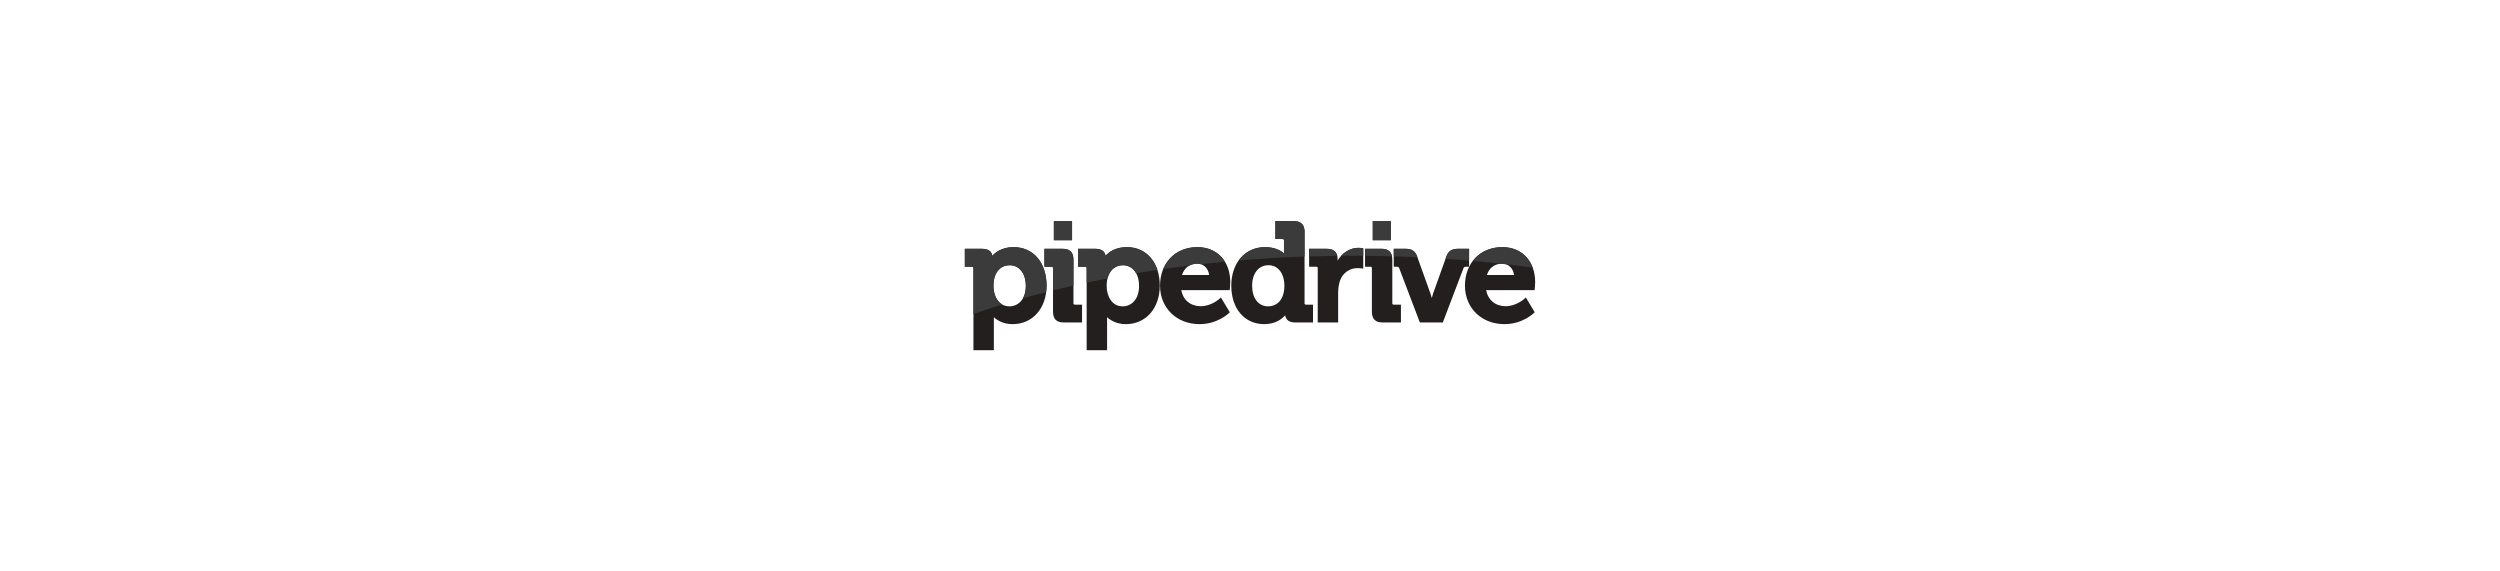 <?xml version="1.0" encoding="utf-8"?>
<svg width="512px" height="117px" viewBox="0 0 512 512" version="1.1" preserveAspectRatio="xMidYMid" xmlns="http://www.w3.org/2000/svg">
  <g transform="matrix(1, 0, 0, 1, -0.013, 197.839)">
    <path d="M80.214,0.286 L96.537,0.286 L96.537,17.479 L80.214,17.479 L80.214,0.286 Z" fill="#525254"/>
    <path d="M365.996,0.286 L382.319,0.286 L382.319,17.479 L365.996,17.479 L365.996,0.286 Z" fill="#525254"/>
    <path d="M44.138,23.649 C33.85,23.649 27.9,28.266 25.03,31.455 C24.689,28.707 22.876,25.142 15.803,25.142 L0.442,25.142 L0.442,41.22 L6.738,41.22 C7.803,41.22 8.146,41.559 8.146,42.623 L8.146,116.035 L26.455,116.035 L26.455,88.482 C26.455,87.738 26.441,87.043 26.422,86.421 C29.282,89.048 34.744,92.664 43.276,92.664 C61.172,92.664 73.684,78.478 73.684,58.16 C73.684,37.519 61.804,23.649 44.138,23.649 M40.419,76.716 C30.561,76.716 26.083,67.278 26.083,58.534 C26.083,44.761 33.615,39.852 40.662,39.852 C49.306,39.852 55.119,47.304 55.119,58.405 C55.119,71.064 47.729,76.716 40.419,76.716" fill="#231F1F"/>
    <path d="M97.788,73.817 L97.788,34.918 C97.788,28.341 94.619,25.142 88.127,25.142 L71.768,25.142 L71.768,41.22 L78.07,41.22 C79.131,41.22 79.472,41.559 79.472,42.622 L79.472,81.392 C79.472,88.062 82.544,91.166 89.117,91.166 L105.496,91.166 L105.496,75.229 L99.193,75.229 C98.179,75.229 97.788,74.825 97.788,73.817" fill="#231F1F"/>
    <path d="M145.614,23.649 C135.323,23.649 129.381,28.266 126.498,31.455 C126.157,28.707 124.354,25.142 117.282,25.142 L101.912,25.142 L101.912,41.22 L108.214,41.22 C109.275,41.22 109.619,41.559 109.619,42.623 L109.619,116.035 L127.937,116.035 L127.937,88.482 C127.937,87.738 127.918,87.043 127.894,86.421 C130.742,89.048 136.222,92.664 144.751,92.664 C162.649,92.664 175.155,78.478 175.155,58.16 C175.155,37.519 163.282,23.649 145.614,23.649 M141.879,76.716 C132.049,76.716 127.555,67.278 127.555,58.534 C127.555,44.761 135.086,39.852 142.139,39.852 C150.781,39.852 156.592,47.304 156.592,58.405 C156.592,71.064 149.211,76.716 141.879,76.716" fill="#231F1F"/>
    <path d="M208.905,23.649 C189.181,23.649 175.389,37.843 175.389,58.16 C175.389,78.148 190.271,92.664 210.777,92.664 C226.909,92.664 236.765,83.115 237.181,82.711 L237.917,81.985 L229.944,68.748 L228.758,69.87 C228.682,69.927 221.445,76.597 211.886,76.597 C202.711,76.597 195.995,70.998 194.412,62.212 L237.826,62.212 L237.93,61.013 C237.958,60.848 238.321,56.951 238.321,55.048 C238.321,36.27 226.499,23.649 208.905,23.649 M195.092,48.63 C197.079,42.15 202.045,38.478 208.905,38.478 C214.416,38.478 218.663,42.671 219.408,48.63 L195.092,48.63" fill="#231F1F"/>
    <path d="M304.908,73.817 L304.908,10.06 C304.908,3.488 301.695,0.286 295.12,0.286 L278.756,0.286 L278.756,16.363 L285.056,16.363 C286.116,16.363 286.466,16.706 286.466,17.77 L286.466,29.295 C283.764,26.854 278.486,23.649 269.402,23.649 C251.635,23.649 239.237,37.843 239.237,58.16 C239.237,78.8 251.118,92.664 268.784,92.664 C278.887,92.664 284.707,87.974 287.551,84.709 C287.922,87.559 289.766,91.166 296.618,91.166 L312.48,91.166 L312.48,75.231 L306.311,75.231 C305.296,75.231 304.908,74.825 304.908,73.817 M272.258,76.716 C263.551,76.716 257.918,69.43 257.918,58.16 C257.918,47.205 263.779,39.852 272.508,39.852 C282.403,39.852 286.839,48.977 286.839,58.04 C286.839,71.816 279.3,76.716 272.258,76.716" fill="#231F1F"/>
    <path d="M353.316,24.268 C345.697,24.268 338.68,28.667 334.522,35.674 L334.522,34.165 C334.522,28.182 331.218,25.141 324.737,25.141 L308.998,25.141 L308.998,41.22 L315.292,41.22 C316.353,41.22 316.703,41.558 316.703,42.623 L316.703,91.168 L335.009,91.168 L335.009,64.743 C335.009,61.263 335.453,57.912 336.319,54.816 C339.073,45.704 346.398,42.46 352.321,42.46 C354.421,42.46 355.952,42.683 355.974,42.689 L357.505,42.92 L357.505,24.721 L356.39,24.532 C356.334,24.521 354.784,24.268 353.316,24.268" fill="#231F1F"/>
    <path d="M383.562,73.817 L383.562,34.918 C383.562,28.341 380.41,25.142 373.914,25.142 L359.113,25.142 L359.113,41.22 L363.844,41.22 C364.912,41.22 365.251,41.559 365.251,42.622 L365.251,81.392 C365.251,88.062 368.324,91.166 374.909,91.166 L391.274,91.166 L391.274,75.229 L384.97,75.229 C383.955,75.229 383.562,74.825 383.562,73.817" fill="#231F1F"/>
    <path d="M452.359,41.22 L452.359,25.142 L442.59,25.142 C436.884,25.142 433.822,27.12 432.014,31.982 L420.079,65.317 C419.667,66.554 419.278,67.939 418.95,69.268 C418.601,67.932 418.191,66.53 417.738,65.292 L405.803,31.971 C403.971,27.059 401.015,25.142 395.229,25.142 L384.845,25.142 L384.845,41.22 L387.54,41.22 C388.968,41.22 389.427,41.704 389.768,42.598 L408.242,91.166 L428.828,91.166 L447.305,42.598 C447.643,41.704 448.115,41.22 449.547,41.22 L452.359,41.22" fill="#231F1F"/>
    <path d="M511.196,61.013 C511.212,60.848 511.583,56.951 511.583,55.048 C511.583,36.27 499.756,23.649 482.157,23.649 C462.433,23.649 448.651,37.843 448.651,58.16 C448.651,78.148 463.516,92.664 484.028,92.664 C500.162,92.664 510.024,83.115 510.434,82.711 L511.179,81.985 L503.22,68.748 L502.01,69.87 C501.947,69.927 494.673,76.597 485.148,76.597 C475.967,76.597 469.249,70.998 467.661,62.212 L511.089,62.212 L511.196,61.013 L511.196,61.013 Z M468.347,48.63 C470.349,42.15 475.299,38.478 482.157,38.478 C487.682,38.478 491.914,42.671 492.664,48.63 L468.347,48.63 L468.347,48.63 Z" fill="#231F1F"/>
    <path d="M353.316,24.268 C347.398,24.268 341.886,26.945 337.749,31.4 C341.244,31.369 344.761,31.34 348.278,31.34 C351.368,31.34 354.432,31.369 357.505,31.387 L357.505,24.721 L356.39,24.532 C356.334,24.521 354.784,24.268 353.316,24.268" fill="#3B3B3C"/>
    <path d="M432.014,31.982 L431.261,34.101 C438.341,34.588 445.364,35.125 452.359,35.726 L452.359,25.142 L442.591,25.142 C436.885,25.142 433.822,27.12 432.014,31.982" fill="#3B3B3C"/>
    <path d="M44.138,23.649 C33.85,23.649 27.898,28.266 25.03,31.454 C24.687,28.707 22.876,25.142 15.803,25.142 L0.442,25.142 L0.442,41.22 L6.738,41.22 C7.803,41.22 8.146,41.559 8.146,42.622 L8.146,83.532 C16.56,80.605 25.181,77.783 33.967,75.07 C28.587,71.991 26.083,65.072 26.083,58.532 C26.083,44.761 33.615,39.852 40.662,39.852 C49.306,39.852 55.119,47.304 55.119,58.405 C55.119,63.067 54.107,66.764 52.473,69.591 C59.313,67.654 66.246,65.776 73.287,63.968 C73.515,62.093 73.684,60.162 73.684,58.16 C73.684,37.519 61.804,23.649 44.138,23.649" fill="#3B3B3C"/>
    <path d="M88.127,25.142 L71.768,25.142 L71.768,41.22 L78.07,41.22 C79.129,41.22 79.471,41.559 79.471,42.623 L79.471,62.426 C85.507,60.923 91.602,59.465 97.788,58.059 L97.788,34.918 C97.788,28.343 94.619,25.142 88.127,25.142" fill="#3B3B3C"/>
    <path d="M80.214,0.286 L96.537,0.286 L96.537,17.479 L80.214,17.479 L80.214,0.286 Z" fill="#3B3B3C"/>
    <path d="M145.616,23.649 C135.324,23.649 129.383,28.266 126.5,31.454 C126.157,28.707 124.356,25.142 117.282,25.142 L101.914,25.142 L101.914,41.22 L108.214,41.22 C109.275,41.22 109.621,41.559 109.621,42.622 L109.621,55.447 C115.811,54.134 122.088,52.861 128.402,51.637 C130.499,43.139 136.444,39.852 142.139,39.852 C147.294,39.852 151.402,42.54 153.907,47.033 C160.226,45.979 166.588,44.964 173.004,44.003 C168.834,31.432 158.846,23.649 145.616,23.649" fill="#3B3B3C"/>
    <path d="M208.905,23.649 C194.494,23.649 183.283,31.237 178.275,43.243 C186.057,42.122 193.92,41.075 201.852,40.104 C203.881,39.046 206.243,38.48 208.905,38.48 C209.914,38.48 210.851,38.668 211.759,38.928 C218.955,38.114 226.217,37.364 233.536,36.677 C228.505,28.511 219.818,23.649 208.905,23.649" fill="#3B3B3C"/>
    <path d="M295.12,0.286 L278.756,0.286 L278.756,16.363 L285.056,16.363 C286.114,16.363 286.466,16.706 286.466,17.77 L286.466,29.295 C283.764,26.854 278.486,23.649 269.402,23.649 C259.458,23.649 251.199,28.096 245.85,35.584 C265.199,33.956 284.898,32.788 304.908,32.085 L304.908,10.06 C304.908,3.488 301.695,0.286 295.12,0.286" fill="#3B3B3C"/>
    <path d="M324.739,25.142 L308.996,25.142 L308.996,31.971 C317.349,31.705 325.74,31.515 334.203,31.419 C333.276,27.268 330.124,25.142 324.739,25.142" fill="#3B3B3C"/>
    <path d="M365.996,0.286 L382.319,0.286 L382.319,17.479 L365.996,17.479 L365.996,0.286 Z" fill="#3B3B3C"/>
    <path d="M373.915,25.142 L359.114,25.142 L359.114,31.398 C367.199,31.471 375.245,31.619 383.248,31.837 C382.337,27.365 379.286,25.142 373.915,25.142" fill="#3B3B3C"/>
    <path d="M395.229,25.142 L384.845,25.142 L384.845,31.886 C391.953,32.096 399.018,32.356 406.043,32.676 L405.803,31.971 C403.971,27.059 401.015,25.142 395.229,25.142" fill="#3B3B3C"/>
    <path d="M482.157,23.649 C470.91,23.649 461.614,28.275 455.677,36.007 C464.275,36.762 472.822,37.609 481.272,38.541 C482.574,38.684 483.852,38.816 485.133,38.966 C493.288,39.888 501.355,40.902 509.352,41.993 C505.163,30.66 495.262,23.649 482.157,23.649" fill="#3B3B3C"/>
  </g>
</svg>

